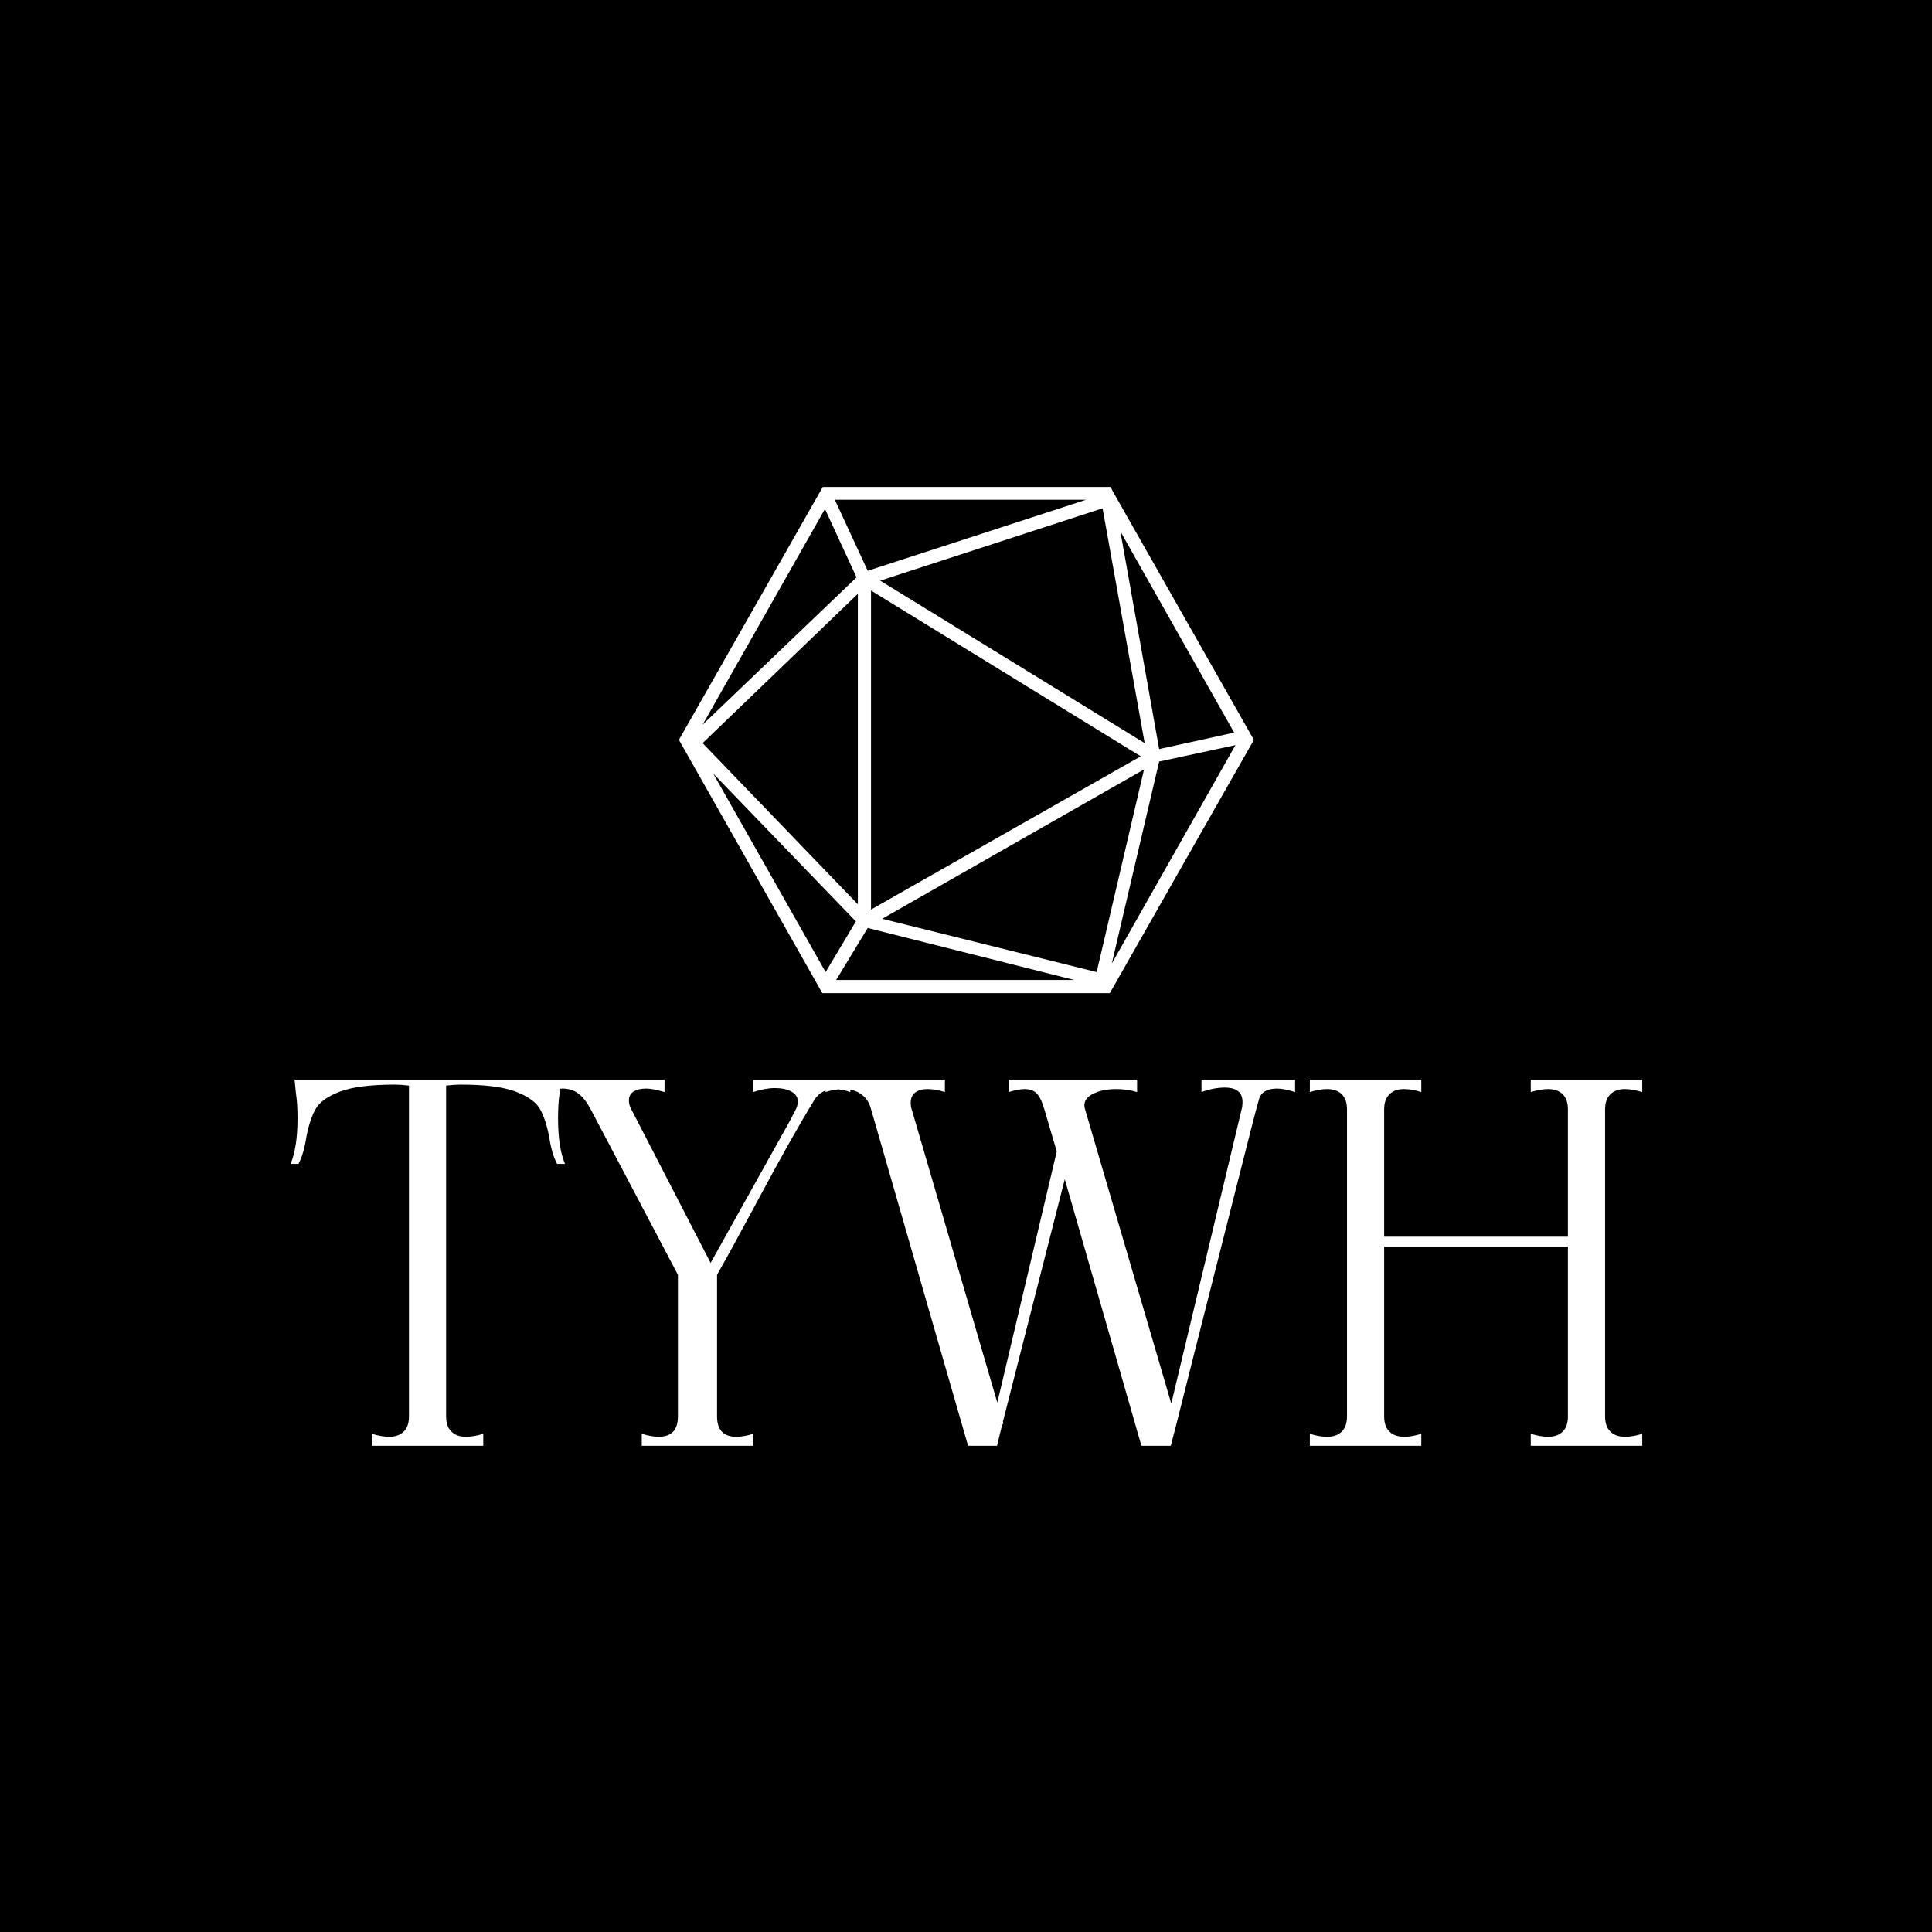<svg xmlns="http://www.w3.org/2000/svg" version="1.1" xmlns:xlink="http://www.w3.org/1999/xlink" xmlns:svgjs="http://svgjs.dev/svgjs" width="1000" height="1000" viewBox="0 0 1000 1000"><rect width="1000" height="1000" fill="#000000"></rect><g transform="matrix(0.7,0,0,0.7,150.209,252.051)"><svg viewBox="0 0 348 247" data-background-color="#1f2937" preserveAspectRatio="xMidYMid meet" height="709" width="1000" xmlns="http://www.w3.org/2000/svg" xmlns:xlink="http://www.w3.org/1999/xlink"><g id="tight-bounds" transform="matrix(1,0,0,1,-0.104,-0.1)"><svg viewBox="0 0 348.207 247.2" height="247.2" width="348.207"><g><svg viewBox="0 0 395.52 280.788" height="247.2" width="348.207"><g transform="matrix(1,0,0,1,0,173.538)"><svg viewBox="0 0 395.52 107.25" height="107.25" width="395.52"><g id="textblocktransform"><svg viewBox="0 0 395.52 107.25" height="107.25" width="395.52" id="textblock"><g><svg viewBox="0 0 395.52 107.25" height="107.25" width="395.52"><g transform="matrix(1,0,0,1,0,0)"><svg width="395.52" viewBox="-0.5 -37 136.44 37" height="107.25" data-palette-color="#ffffff"><g class="wordmark-text-0" data-fill-palette-color="primary" id="text-0"><path d="M26.65-35.55Q26.5-34.6 26.5-33.1L26.5-33.1Q26.5-30.15 27.2-28.5L27.2-28.5 26.4-28.5Q25.85-29.55 25.6-31.25L25.6-31.25Q25.25-33.05 24.65-34.08 24.05-35.1 22.2-35.8 20.35-36.5 16.65-36.5L16.65-36.5Q16-36.5 15.2-36.4L15.2-36.4 15.2-3Q15.2-2 15.73-1.48 16.25-0.95 17.2-0.95L17.2-0.95Q18-0.95 18.95-1.25L18.95-1.25 18.95 0 7.7 0 7.7-1.25Q8.7-0.95 9.45-0.95L9.45-0.95Q10.4-0.95 10.93-1.48 11.45-2 11.45-3L11.45-3 11.45-36.4Q10.65-36.5 10.05-36.5L10.05-36.5Q6.35-36.5 4.5-35.8 2.65-35.1 2.05-34.08 1.45-33.05 1.1-31.25L1.1-31.25Q0.85-29.55 0.3-28.5L0.3-28.5-0.5-28.5Q0.2-30.15 0.2-33.1L0.2-33.1Q0.2-34.6 0.05-35.55L0.05-35.55-0.1-37 26.8-37 26.65-35.55ZM34.95-1.25Q35.95-0.95 36.65-0.95L36.65-0.95Q38.6-0.95 38.6-3L38.6-3 38.6-17.3 29.8-34Q29.25-35.05 28.57-35.58 27.9-36.1 26.95-36.1L26.95-36.1Q26.45-36.1 25.2-35.75L25.2-35.75 25.2-37 37.25-37 37.25-35.75Q36.05-36.1 35.4-36.1L35.4-36.1Q34.6-36.1 34.12-35.8 33.65-35.5 33.65-34.9L33.65-34.9Q33.65-34.45 33.9-34L33.9-34 41.9-18.5 49.85-32.75 50.45-33.9Q50.7-34.35 50.7-34.8L50.7-34.8Q50.7-35.45 50.05-35.8 49.4-36.15 48.4-36.15L48.4-36.15Q47.4-36.15 46.2-35.75L46.2-35.75 46.2-37 56-37 56-35.75Q55.1-36.05 54.4-36.05L54.4-36.05Q53.1-36.05 52.4-35L52.4-35Q50.1-31.25 46.6-24.7L46.6-24.7Q44-19.85 42.55-17.3L42.55-17.3 42.55-3Q42.55-0.95 44.5-0.95L44.5-0.95Q45.25-0.95 46.2-1.25L46.2-1.25 46.2 0 34.95 0 34.95-1.25ZM65.55-35.75L65.55-37 65.55-35.75ZM91.45-37L100.9-37 100.9-35.75Q99.75-36.1 99.09-36.1L99.09-36.1Q97.55-36.1 97.25-35L97.25-35Q96.95-34 95.45-28.05L95.45-28.05Q89.05-2.8 88.95-2.35L88.95-2.35 88.34 0 85.4 0 77.65-26.95 71.4-2.45 71.45-2.35 71.3-2.05 70.8 0 67.9 0 58.1-34Q57.85-35 57.12-35.52 56.4-36.05 55.3-36.05L55.3-36.05Q54.45-36.05 53.5-35.75L53.5-35.75 53.5-37 65.55-37 65.55-35.75Q64.59-36.05 63.8-36.05L63.8-36.05Q63-36.05 62.55-35.7 62.1-35.35 62.1-34.7L62.1-34.7Q62.1-34.25 62.2-34L62.2-34 70.84-4.4 76.84-29.75 75.59-34Q75.3-35.05 74.87-35.55 74.45-36.05 73.59-36.05L73.59-36.05Q73-36.05 72-35.75L72-35.75 72-37 84.95-37 84.95-35.75Q83.95-36.05 82.84-36.05L82.84-36.05Q81.34-36.05 80.37-35.5 79.4-34.95 79.7-34L79.7-34 88.4-4.3 95.5-34Q95.59-34.3 95.59-34.75L95.59-34.75Q95.59-36.2 93.8-36.2L93.8-36.2Q92.7-36.2 91.45-35.75L91.45-35.75 91.45-37ZM135.94-35.75Q134.94-36.05 134.19-36.05L134.19-36.05Q133.24-36.05 132.72-35.52 132.19-35 132.19-34L132.19-34 132.19-3Q132.19-2 132.72-1.48 133.24-0.95 134.19-0.95L134.19-0.95Q134.99-0.95 135.94-1.25L135.94-1.25 135.94 0 124.69 0 124.69-1.25Q125.69-0.95 126.44-0.95L126.44-0.95Q127.39-0.95 127.92-1.48 128.44-2 128.44-3L128.44-3 128.44-20.15 109.89-20.15 109.89-3Q109.89-2 110.42-1.48 110.94-0.95 111.94-0.95L111.94-0.95Q112.69-0.95 113.64-1.25L113.64-1.25 113.64 0 102.39 0 102.39-1.25Q103.34-0.95 104.14-0.95L104.14-0.95Q105.09-0.95 105.62-1.48 106.14-2 106.14-3L106.14-3 106.14-34Q106.14-35 105.62-35.52 105.09-36.05 104.14-36.05L104.14-36.05Q103.34-36.05 102.39-35.75L102.39-35.75 102.39-37 113.64-37 113.64-35.75Q112.69-36.05 111.89-36.05L111.89-36.05Q110.94-36.05 110.42-35.52 109.89-35 109.89-34L109.89-34 109.89-21.15 128.44-21.15 128.44-34Q128.44-35 127.92-35.52 127.39-36.05 126.44-36.05L126.44-36.05Q125.69-36.05 124.69-35.75L124.69-35.75 124.69-37 135.94-37 135.94-35.75Z" fill="#ffffff" data-fill-palette-color="primary"></path></g></svg></g></svg></g></svg></g></svg></g><g transform="matrix(1,0,0,1,113.641,0)"><svg viewBox="0 0 168.238 148.219" height="148.219" width="168.238"><g><svg xmlns="http://www.w3.org/2000/svg" xmlns:xlink="http://www.w3.org/1999/xlink" version="1.1" x="0" y="0" viewBox="6.3 11.5 87.4 77" style="enable-background:new 0 0 100 100;" xml:space="preserve" height="148.219" width="168.238" class="icon-icon-0" data-fill-palette-color="accent" id="icon-0"><path d="M72.3 12.3L72.3 12.3 72.3 12.3l-0.4-0.8H28.2L6.3 50l21.8 38.5h43.7L93.7 50 72.3 12.3zM33.3 25.3L9.9 47.7l18.6-32.8L33.3 25.3zM70.7 14.8l6.4 35.7L36.9 25.8 70.7 14.8zM35.5 27.3l41 25.2-41 23.3V27.3zM77 54.5l-7.2 30.8-32.6-8.1L77 54.5zM33.5 75L9.9 50.5l23.6-22.7V75zM33.2 77.6l-4.6 7.7L11.5 55.1 33.2 77.6zM35 78.6l31.4 7.9H30.2L35 78.6zM79.3 53.3l11.6-2.5L72.1 84 79.3 53.3zM90.7 48.9l-11.4 2.5-5.9-33.1L90.7 48.9zM35 24.3l-5-10.8h38.2L35 24.3z" fill="#ffffff" data-fill-palette-color="accent"></path></svg></g></svg></g><g></g></svg></g><defs></defs></svg><rect width="348.207" height="247.2" fill="none" stroke="none" visibility="hidden"></rect></g></svg></g></svg>